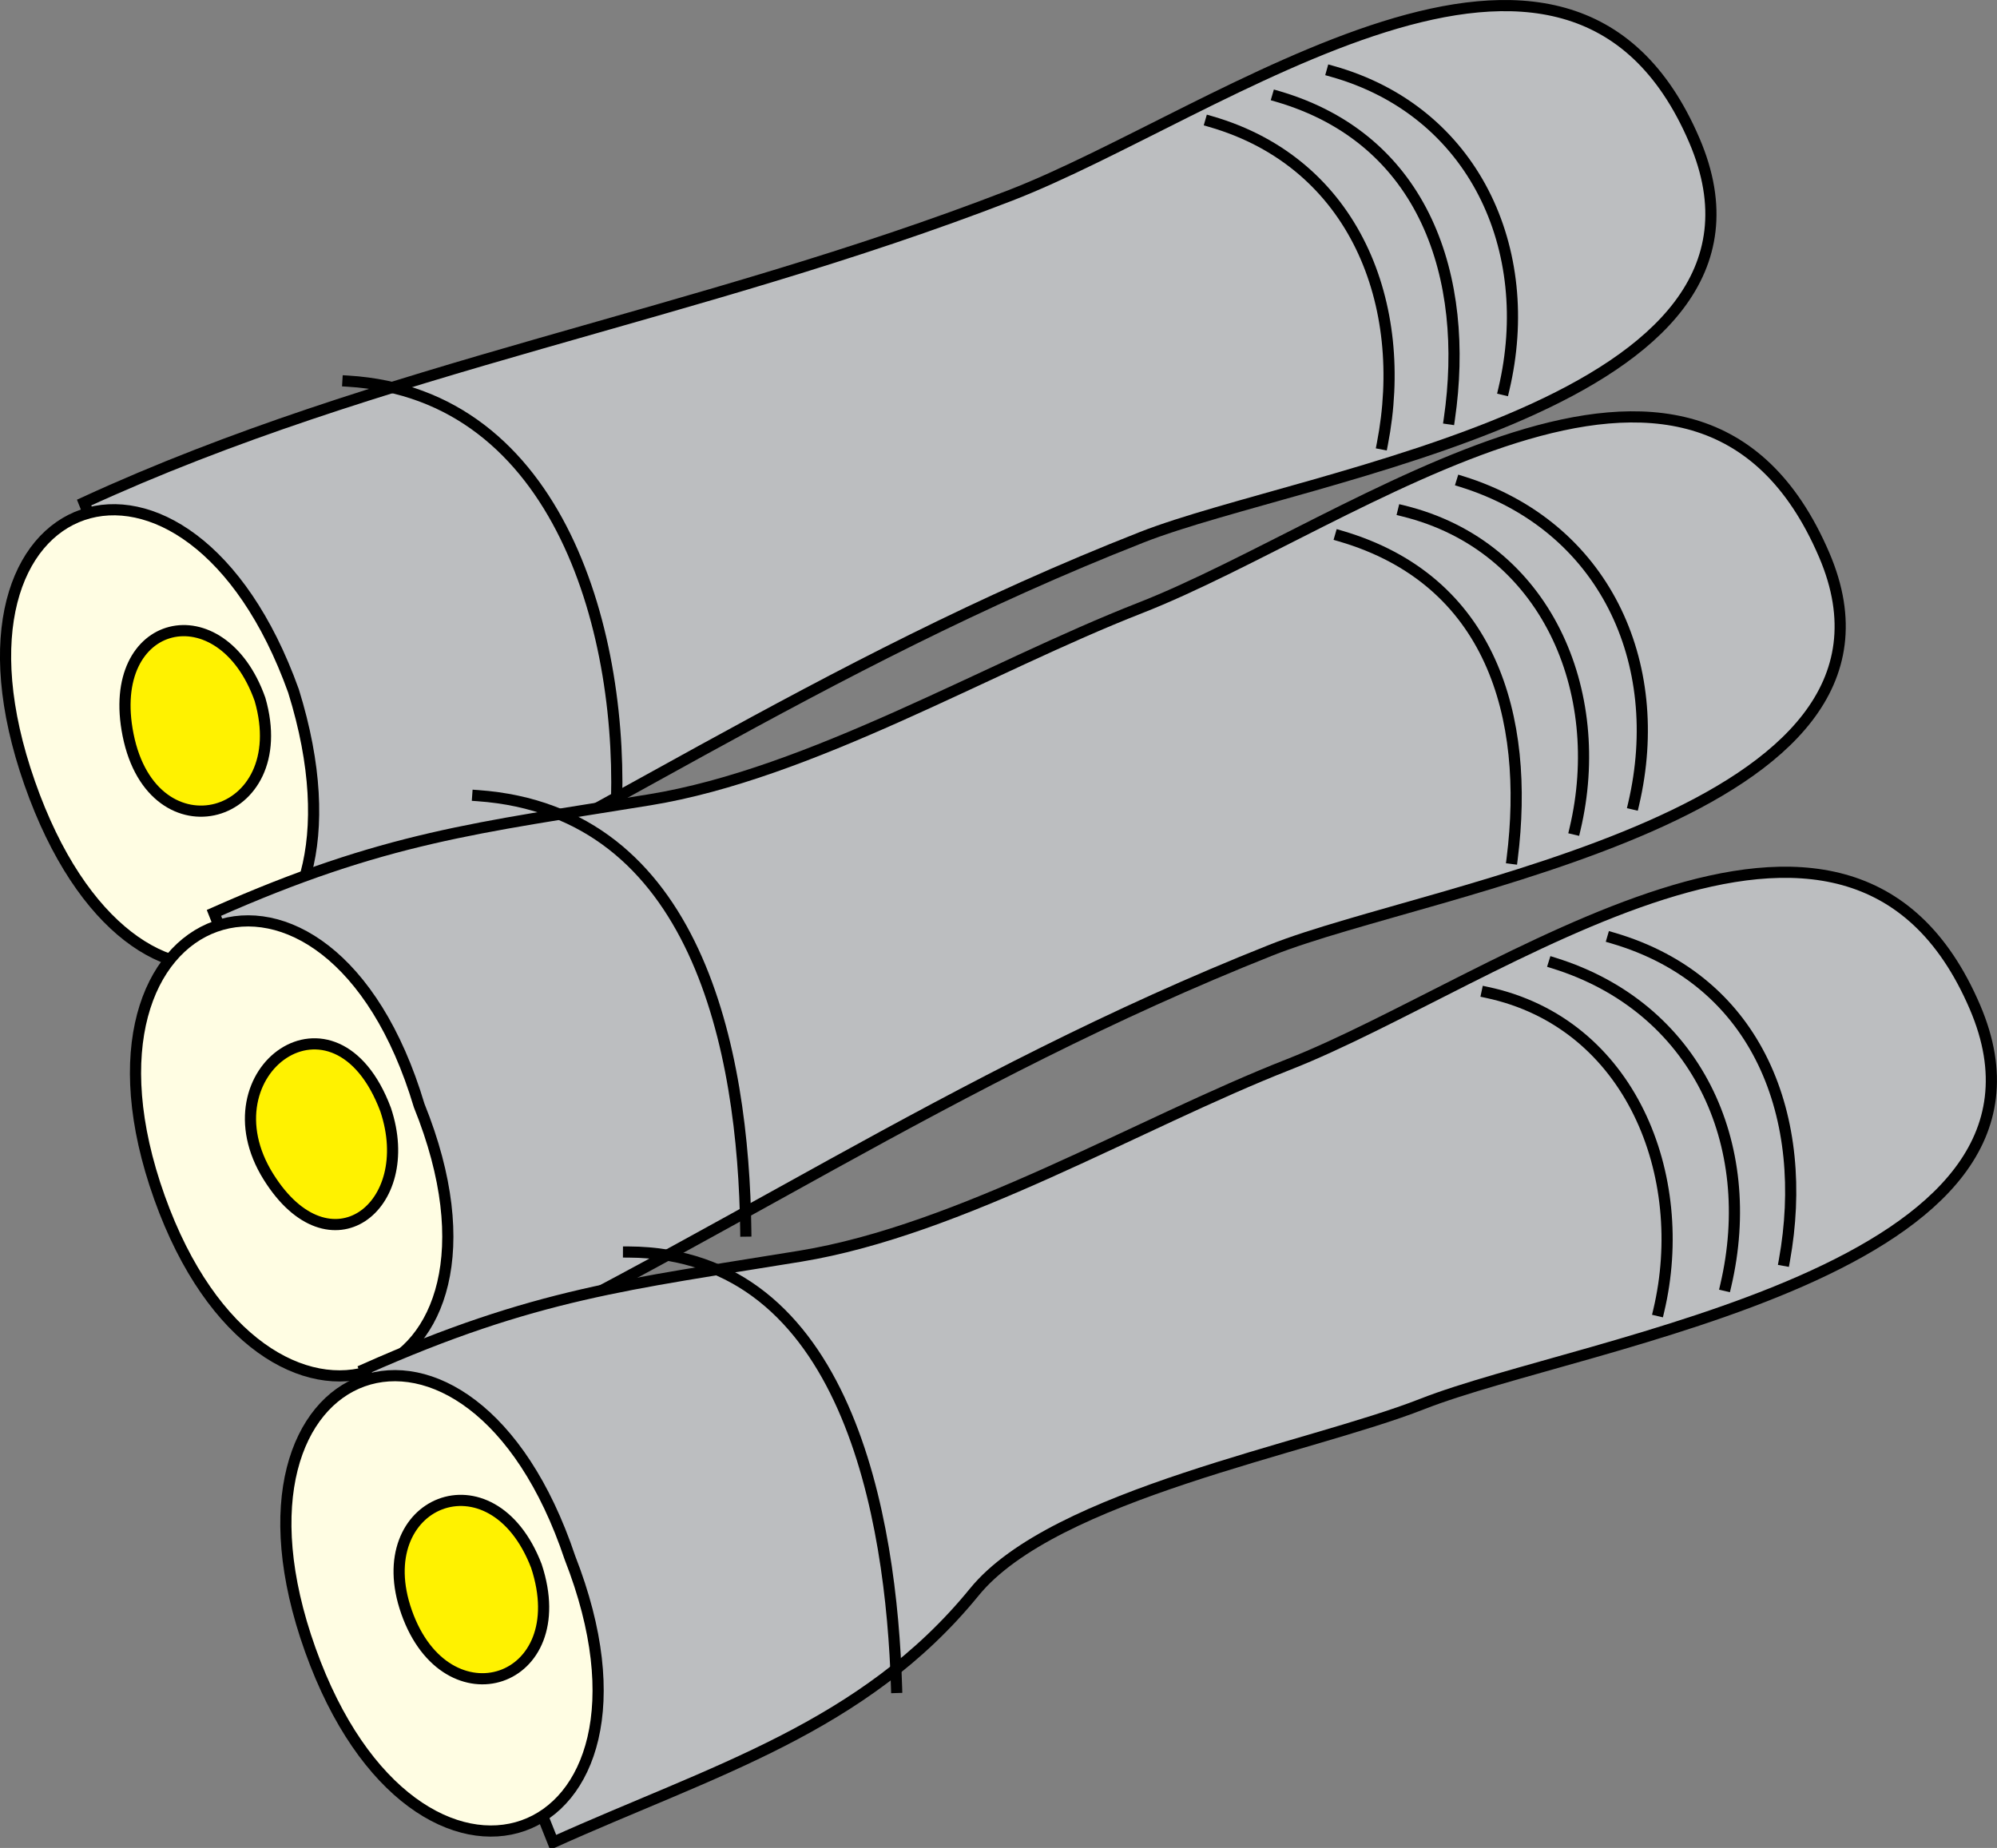 <svg xmlns="http://www.w3.org/2000/svg" xmlns:xlink="http://www.w3.org/1999/xlink" version="1.1" id="Layer_1" x="0px" y="0px" enable-background="new 0 0 822.05 841.89" xml:space="preserve" viewBox="231.44 257.25 357.64 331.02">
<rect x="231.44" y="257.25" width="357.64" height="331.02" fill="#808080" stroke="none"/>
<path fill-rule="evenodd" clip-rule="evenodd" fill="#BCBEC0" stroke="#000000" stroke-width="2" stroke-linecap="square" stroke-miterlimit="10" d="  M246.503,347.273c53.054-24.422,109.602-33.232,165.837-55.001c37.742-14.609,99.921-62.653,122.54-9.874  c20.349,47.481-69.659,59.57-98.981,71.098c-58.047,22.822-99.886,52.687-155.646,78.527  C269.003,403.773,257.753,375.523,246.503,347.273z"/>
<path fill-rule="evenodd" clip-rule="evenodd" fill="#FFFDE3" stroke="#000000" stroke-width="2" stroke-linecap="square" stroke-miterlimit="10" d="  M284.003,381.023c16.622,53.379-28.583,69.805-47.25,16.5C218.036,344.079,265.088,328.314,284.003,381.023z"/>
<path fill="none" stroke="#000000" stroke-width="2" stroke-linecap="square" stroke-miterlimit="10" d="M293.753,325.523  c38.202,2.305,49.671,45.889,48,78"/>
<path fill="none" stroke="#000000" stroke-width="2" stroke-linecap="square" stroke-miterlimit="10" d="M448.255,279.023  c25.916,7.47,35.589,32.918,30.75,57.75"/>
<path fill="none" stroke="#000000" stroke-width="2" stroke-linecap="square" stroke-miterlimit="10" d="M460.255,274.523  c26.426,7.711,34.408,32.566,30.75,57.75"/>
<path fill="none" stroke="#000000" stroke-width="2" stroke-linecap="square" stroke-miterlimit="10" d="M470.005,270.023  c25.386,7.109,36.689,31.927,30.75,57"/>
<path fill-rule="evenodd" clip-rule="evenodd" fill="#FFF200" stroke="#000000" stroke-width="2" stroke-linecap="square" stroke-miterlimit="10" d="  M278.003,382.523c6.259,21.707-19.181,28.596-23.625,6.375C250.166,367.836,271.081,363.026,278.003,382.523z"/>
<path fill-rule="evenodd" clip-rule="evenodd" fill="#BCBEC0" stroke="#000000" stroke-width="2" stroke-linecap="square" stroke-miterlimit="10" d="  M269.753,420.773c30.572-13.587,47.239-15.239,78-20.25c28.866-4.703,60.714-23.747,87.837-34.355  c38.687-15.131,99.572-63.112,122.54-9.52c20.013,46.695-70.275,59.357-98.981,70.766c-57.923,23.021-99.92,53.035-155.646,78.859  C292.253,477.773,281.003,449.273,269.753,420.773z"/>
<path fill-rule="evenodd" clip-rule="evenodd" fill="#FFFDE3" stroke="#000000" stroke-width="2" stroke-linecap="square" stroke-miterlimit="10" d="  M306.503,455.273c20.949,51.899-27.7,69.11-46.5,16.5C241.002,418.601,290.253,400.937,306.503,455.273z"/>
<path fill="none" stroke="#000000" stroke-width="2" stroke-linecap="square" stroke-miterlimit="10" d="M317.003,399.773  c39.298,2.777,47.608,45.561,48,78"/>
<path fill="none" stroke="#000000" stroke-width="2" stroke-linecap="square" stroke-miterlimit="10" d="M471.505,353.273  c27.023,7.885,33.934,32.341,30.75,57.75"/>
<path fill="none" stroke="#000000" stroke-width="2" stroke-linecap="square" stroke-miterlimit="10" d="M482.755,348.773  c25.62,6.287,36.581,32.385,30.75,57"/>
<path fill="none" stroke="#000000" stroke-width="2" stroke-linecap="square" stroke-miterlimit="10" d="M493.255,343.523  c25.455,7.928,36.683,32.392,30.75,57.75"/>
<path fill-rule="evenodd" clip-rule="evenodd" fill="#FFF200" stroke="#000000" stroke-width="2" stroke-linecap="square" stroke-miterlimit="10" d="  M300.503,456.023c5.822,17.408-10.023,29.595-21,12C267.738,449.165,291.482,431.986,300.503,456.023z"/>
<path fill-rule="evenodd" clip-rule="evenodd" fill="#BCBEC0" stroke="#000000" stroke-width="2" stroke-linecap="square" stroke-miterlimit="10" d="  M296.753,502.523c30.568-13.586,47.254-15.214,78-20.25c28.751-4.71,60.479-23.751,87.482-34.355  c37.331-14.66,100.183-63.265,122.895-10.27c20.295,47.354-70.052,59.724-98.981,71.098c-20.462,8.045-65.918,16.135-80.224,33.691  c-19.816,24.32-46.924,31.978-75.422,44.836C319.253,559.023,308.003,530.773,296.753,502.523z"/>
<path fill-rule="evenodd" clip-rule="evenodd" fill="#FFFDE3" stroke="#000000" stroke-width="2" stroke-linecap="square" stroke-miterlimit="10" d="  M333.503,536.273c20.671,52.77-27.484,69.723-46.5,16.5C268.102,499.873,315.577,482.836,333.503,536.273z"/>
<path fill="none" stroke="#000000" stroke-width="2" stroke-linecap="square" stroke-miterlimit="10" d="M344.003,481.523  c39.266,0.171,47.092,47.879,48,78"/>
<path fill="none" stroke="#000000" stroke-width="2" stroke-linecap="square" stroke-miterlimit="10" d="M497.755,435.023  c25.77,5.49,36.451,32.933,30.75,57"/>
<path fill="none" stroke="#000000" stroke-width="2" stroke-linecap="square" stroke-miterlimit="10" d="M509.755,429.773  c25.455,7.928,36.683,32.392,30.75,57.75"/>
<path fill="none" stroke="#000000" stroke-width="2" stroke-linecap="square" stroke-miterlimit="10" d="M520.255,425.273  c26.368,7.694,35.295,32.556,30.75,57.75"/>
<path fill-rule="evenodd" clip-rule="evenodd" fill="#FFF200" stroke="#000000" stroke-width="2" stroke-linecap="square" stroke-miterlimit="10" d="  M327.503,537.773c6.959,21.096-16.1,28.549-23.25,8.25C297.272,526.205,319.542,517.052,327.503,537.773z"/>
</svg>